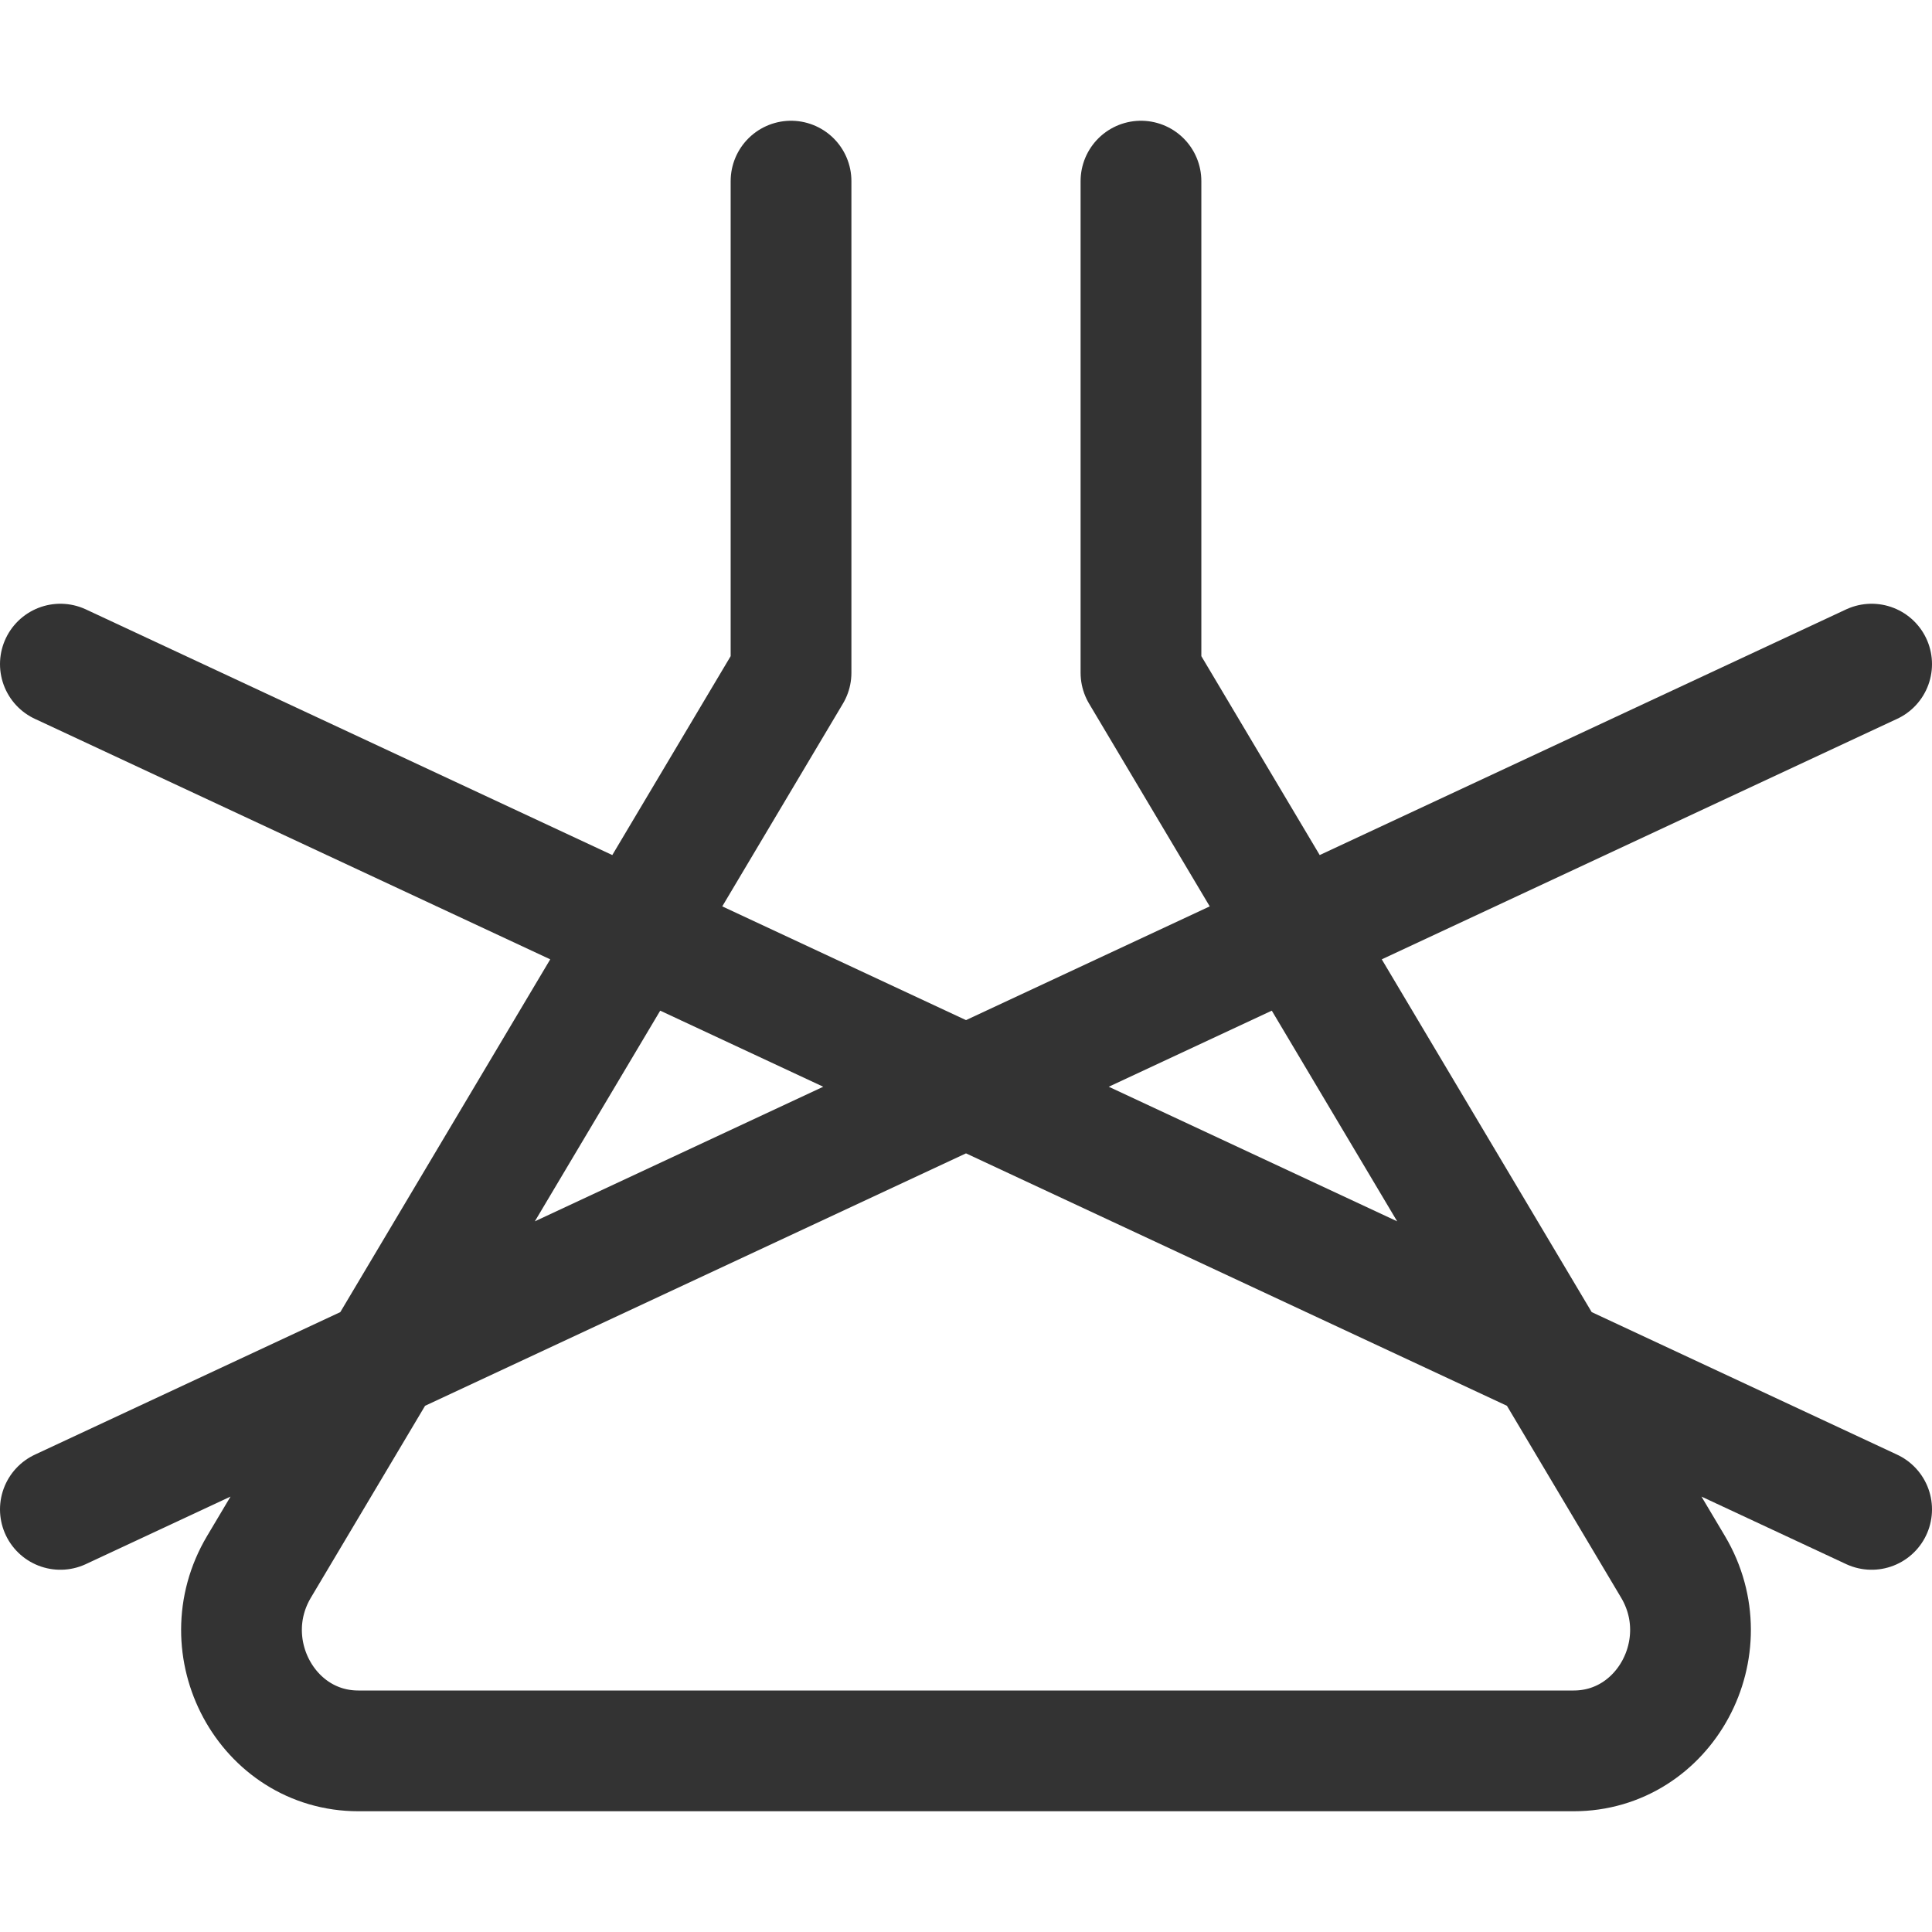<svg xmlns="http://www.w3.org/2000/svg" viewBox="0 0 32 32"><path d="M13.102 3v8.143L4.29 25.951C3.497 27.284 4.423 29 5.935 29h20.13c1.512 0 2.438-1.716 1.645-3.049l-8.812-14.808V3M1 11l30 14m0-14L1 25" stroke="#333" stroke-width="2" stroke-linecap="round" stroke-linejoin="round" stroke-miterlimit="10" fill="none"/></svg>